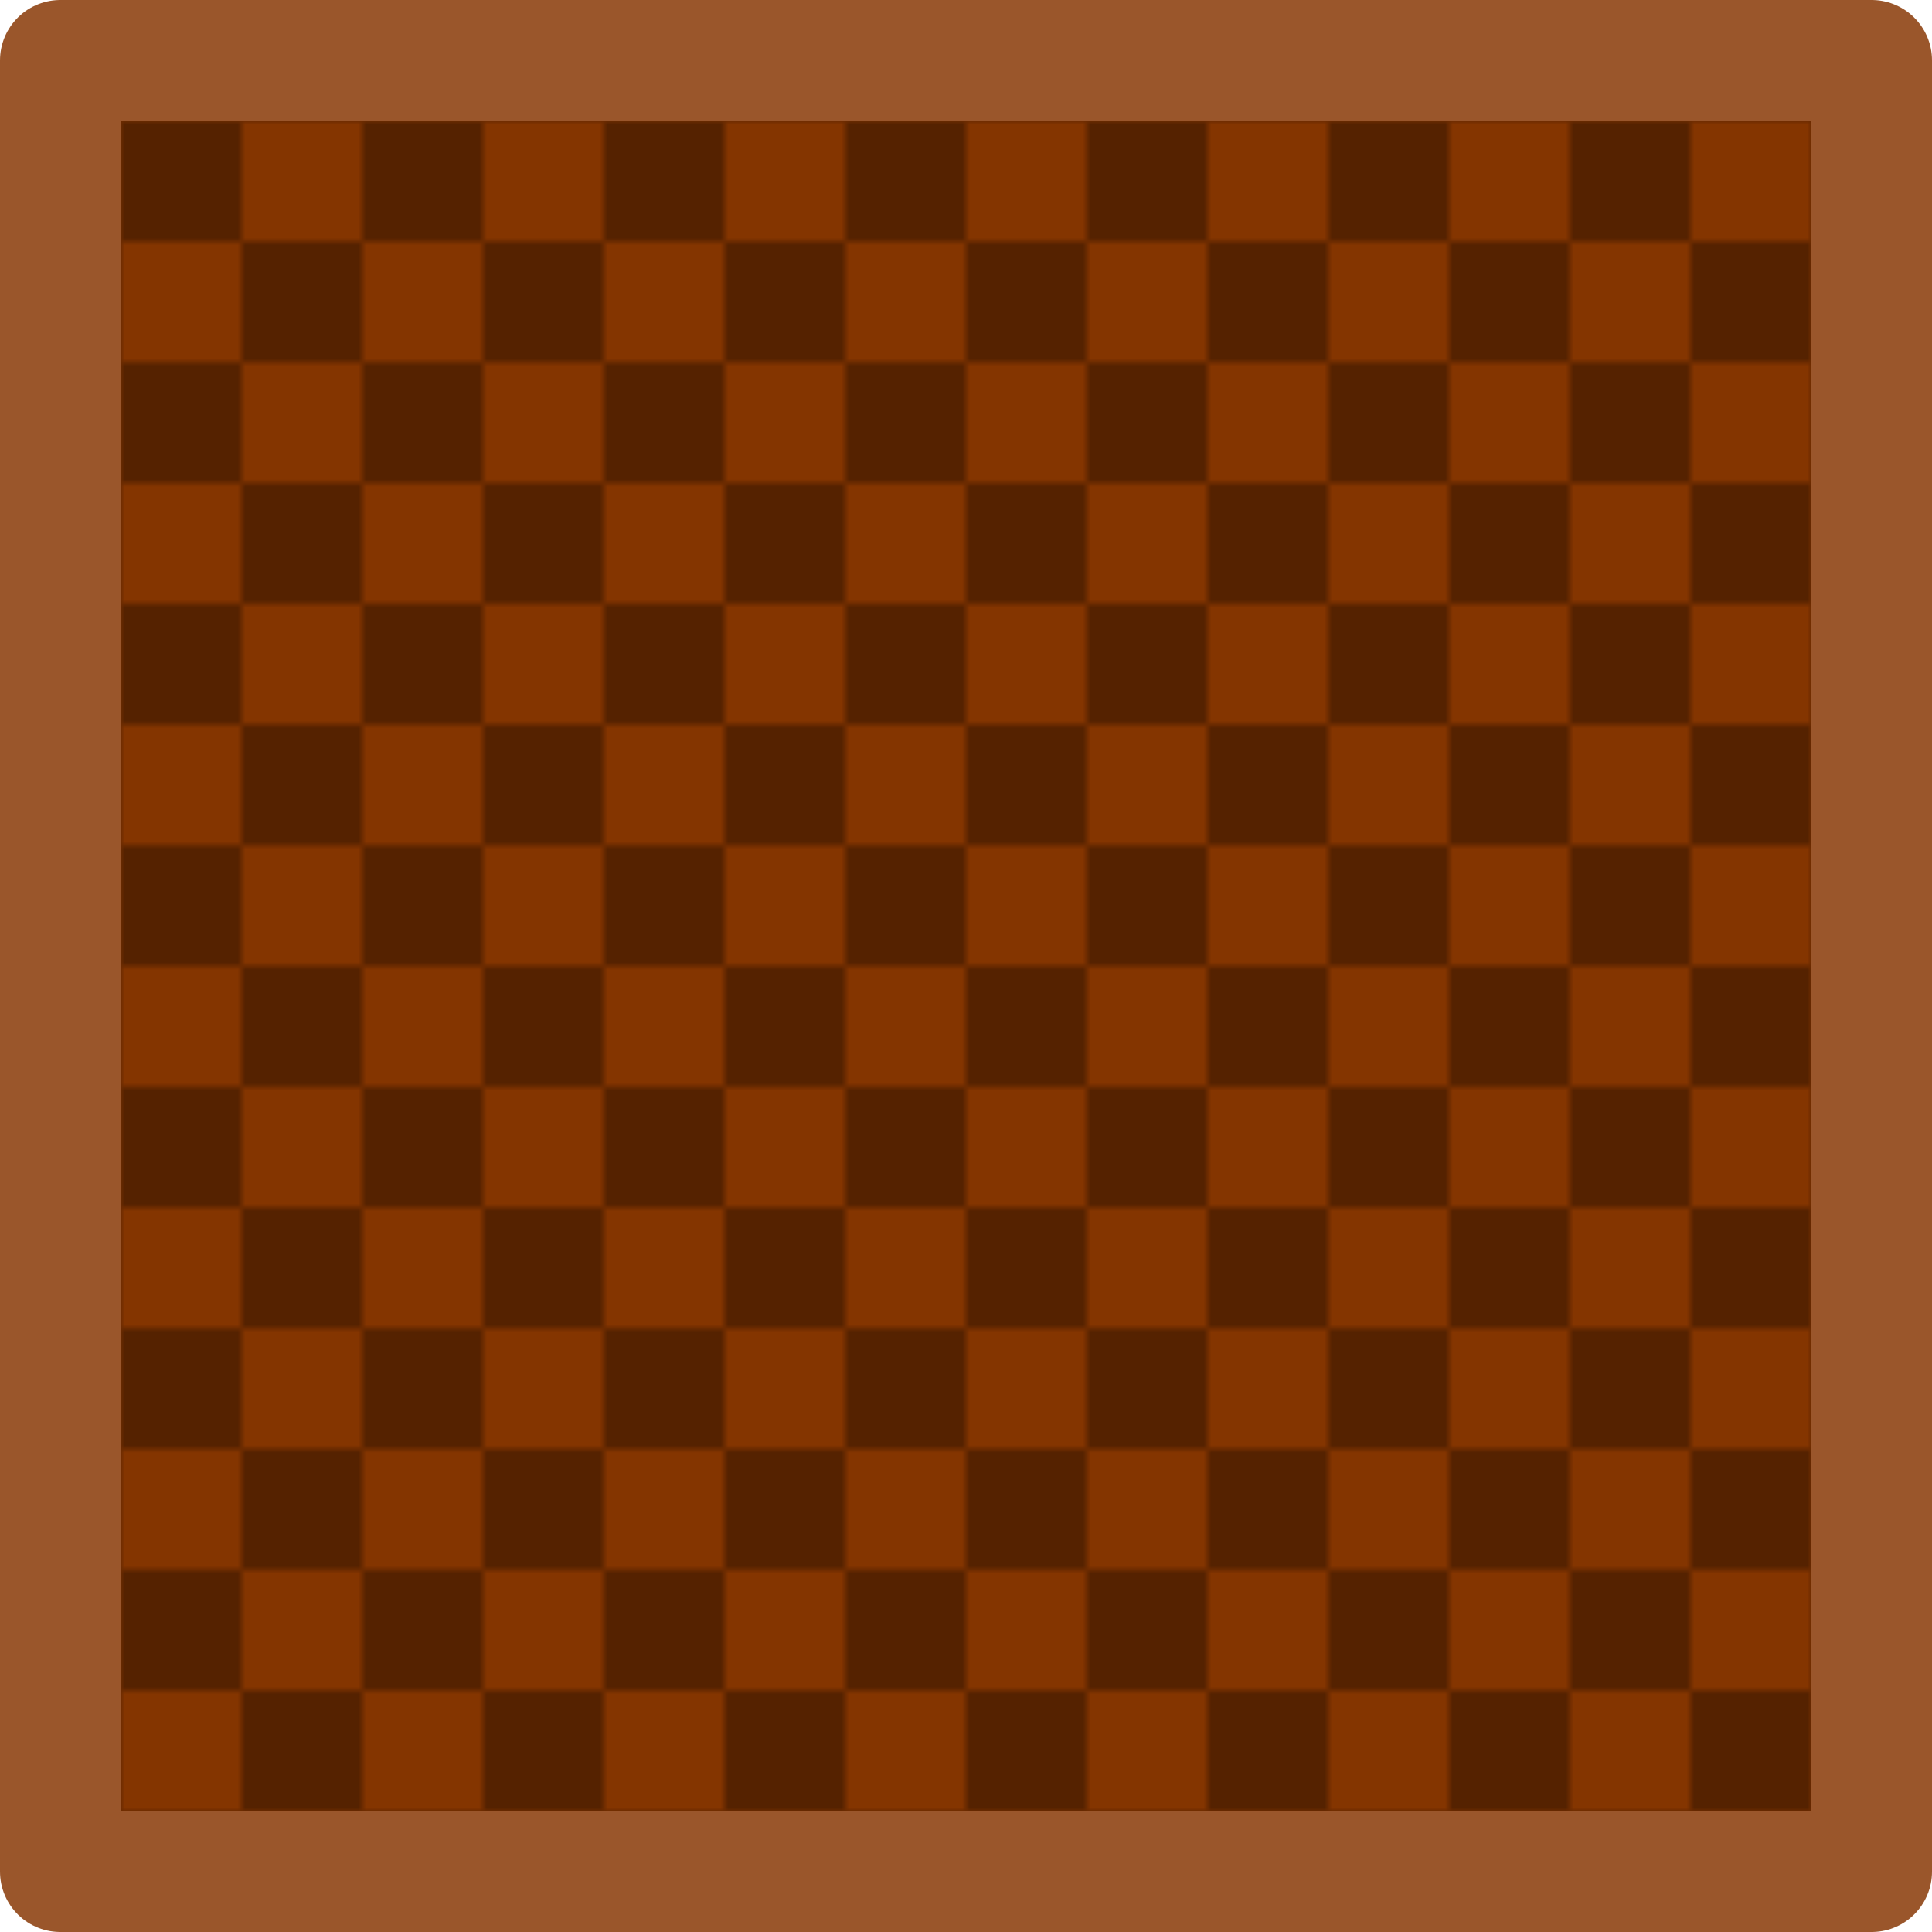 <?xml version="1.0" encoding="utf-8"?>
<!-- Generator: Adobe Illustrator 23.0.2, SVG Export Plug-In . SVG Version: 6.00 Build 0)  -->
<svg version="1.1"
	 id="svg915" xmlns:cc="http://creativecommons.org/ns#" xmlns:dc="http://purl.org/dc/elements/1.1/" xmlns:inkscape="http://www.inkscape.org/namespaces/inkscape" xmlns:osb="http://www.openswatchbook.org/uri/2009/osb" xmlns:rdf="http://www.w3.org/1999/02/22-rdf-syntax-ns#" xmlns:sodipodi="http://sodipodi.sourceforge.net/DTD/sodipodi-0.dtd" xmlns:svg="http://www.w3.org/2000/svg"
	 xmlns="http://www.w3.org/2000/svg" xmlns:xlink="http://www.w3.org/1999/xlink" x="0px" y="0px" viewBox="0 0 256 256"
	 style="enable-background:new 0 0 256 256;" xml:space="preserve">
<style type="text/css">
	.st0{fill:none;}
	.st1{fill:#843500;}
	.st2{fill:#552200;}
	.st3{fill:url(#pattern5041_2);stroke:#C70101;stroke-width:0.265;stroke-opacity:0;}
	.st4{fill:url(#pattern5041_2);stroke:#9A562B;stroke-width:16;stroke-linejoin:round;}
</style>
<pattern  y="256" width="32" height="32" patternUnits="userSpaceOnUse" id="pattern5041_2" viewBox="0 -32 32 32" style="overflow:visible;">
	<g>
		<rect y="-32" class="st0" width="32" height="32"/>
		<rect id="rect5013_2_" y="-16" class="st1" width="16" height="16"/>
		<rect id="rect5035_2_" x="16" y="-16" class="st2" width="16" height="16"/>
		<rect id="rect5037_2_" y="-32" class="st2" width="16" height="16"/>
		<rect id="rect5039_2_" x="16" y="-32" class="st1" width="16" height="16"/>
	</g>
</pattern>
<inkscape:path-effect  apply_no_weight="true" apply_with_weight="true" effect="bspline" helper_size="0" id="path-effect3328" is_visible="true" only_selected="false" steps="2" weight="33.333">
	</inkscape:path-effect>
<inkscape:path-effect  apply_no_weight="true" apply_with_weight="true" effect="bspline" helper_size="0" id="path-effect3322" is_visible="true" only_selected="false" steps="2" weight="33.333">
	</inkscape:path-effect>
<g id="layer2" transform="translate(0,263.133)" inkscape:groupmode="layer" inkscape:label="grid">
</g>
<path id="path3334" inkscape:connector-curvature="0" class="st3" d="M0.5,164.8v55.3"/>
<path id="path6368" inkscape:connector-curvature="0" class="st4" d="M8,8h240v240H8V8z"/>
</svg>
